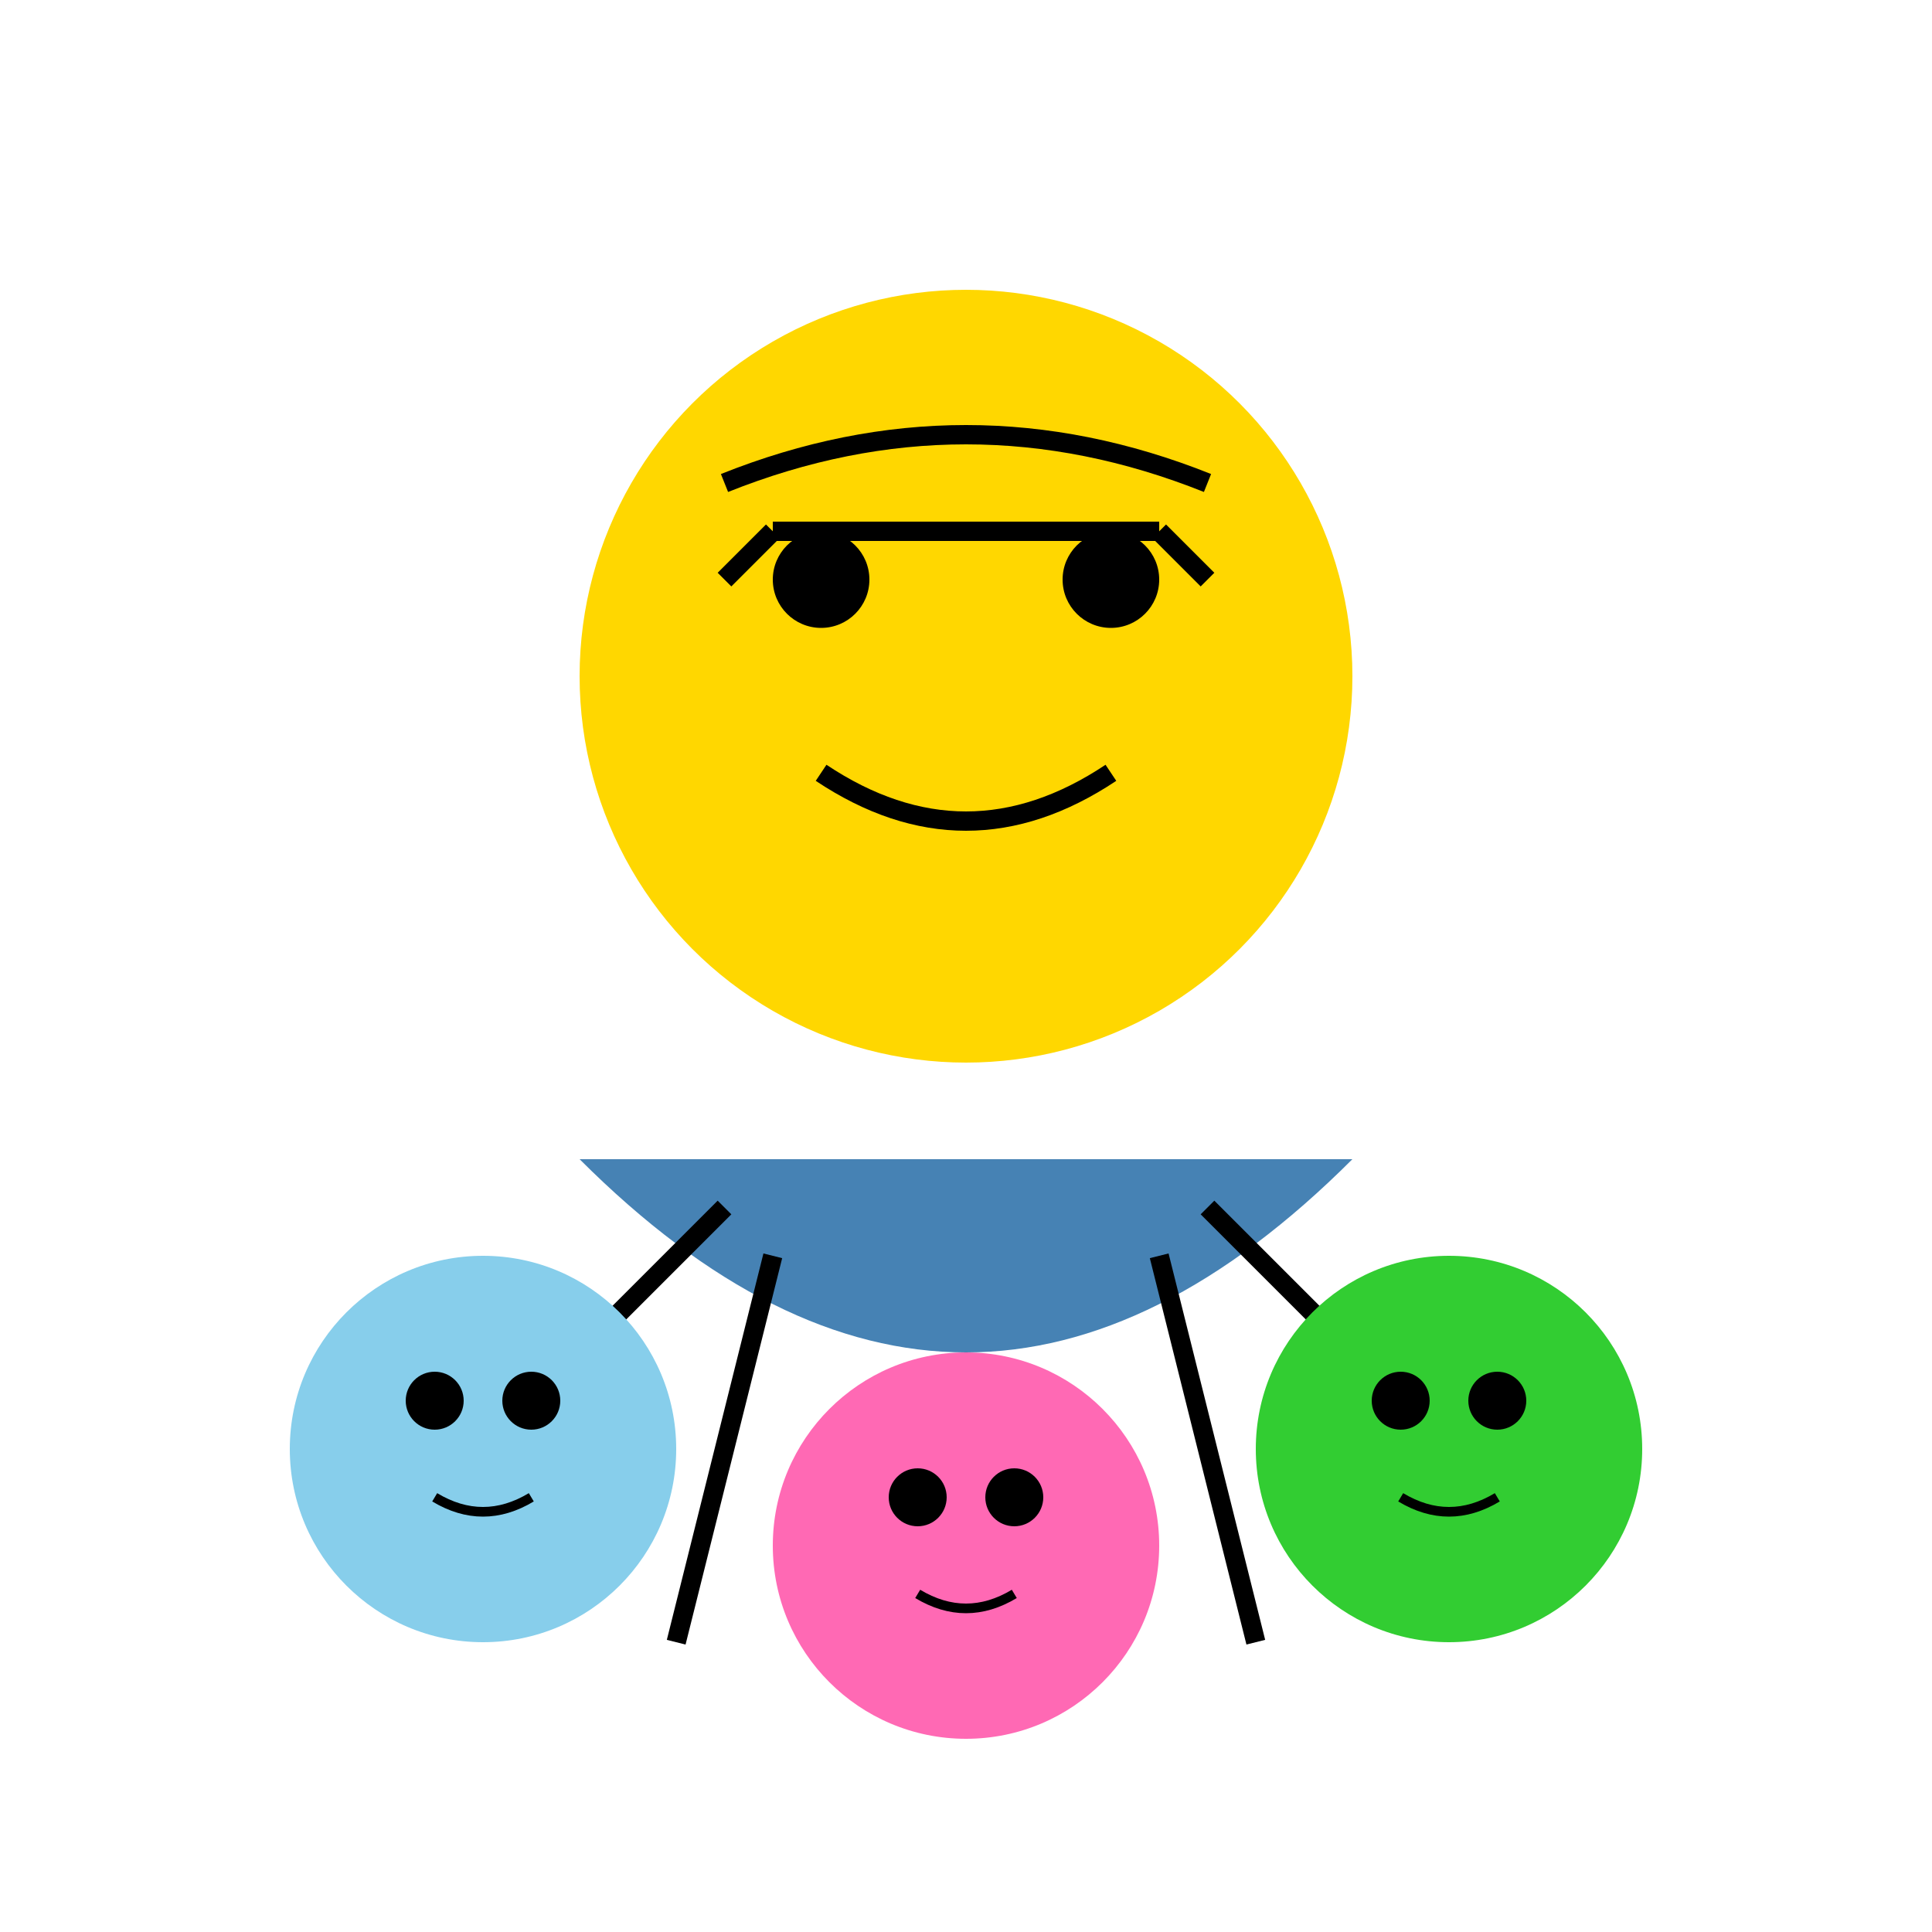 <svg xmlns="http://www.w3.org/2000/svg" viewBox="0 0 200 200">
  <!-- 父亲 -->
  <circle cx="100" cy="70" r="40" fill="#FFD700"/> <!-- 头 -->
  <path d="M60 120 Q100 160 140 120" fill="#4682B4"/> <!-- 身体 -->
  <line x1="80" y1="130" x2="70" y2="170" stroke="black" stroke-width="2"/> <!-- 左腿 -->
  <line x1="120" y1="130" x2="130" y2="170" stroke="black" stroke-width="2"/> <!-- 右腿 -->
  <line x1="75" y1="125" x2="60" y2="140" stroke="black" stroke-width="2"/> <!-- 左手 -->
  <line x1="125" y1="125" x2="140" y2="140" stroke="black" stroke-width="2"/> <!-- 右手 -->
  <circle cx="85" cy="60" r="5" fill="black"/> <!-- 左眼 -->
  <circle cx="115" cy="60" r="5" fill="black"/> <!-- 右眼 -->
  <path d="M85 80 Q100 90 115 80" fill="none" stroke="black" stroke-width="2"/> <!-- 嘴 -->
  <path d="M75 50 Q100 40 125 50" fill="none" stroke="black" stroke-width="2"/> <!-- 头发 -->
  <path d="M80 55 L120 55" stroke="black" stroke-width="2" fill="none"/> <!-- 眼镜框 -->
  <path d="M80 55 L75 60" stroke="black" stroke-width="2" fill="none"/> <!-- 眼镜腿左 -->
  <path d="M120 55 L125 60" stroke="black" stroke-width="2" fill="none"/> <!-- 眼镜腿右 -->
  
  <!-- 孩子们 -->
  <circle cx="50" cy="150" r="20" fill="#87CEEB"/> <!-- 孩子1 -->
  <circle cx="100" cy="160" r="20" fill="#FF69B4"/> <!-- 孩子2 -->
  <circle cx="150" cy="150" r="20" fill="#32CD32"/> <!-- 孩子3 -->
  
  <!-- 孩子们的面部特征 -->
  <circle cx="45" cy="145" r="3" fill="black"/> <!-- 孩子1左眼 -->
  <circle cx="55" cy="145" r="3" fill="black"/> <!-- 孩子1右眼 -->
  <path d="M45 155 Q50 158 55 155" fill="none" stroke="black" stroke-width="1"/> <!-- 孩子1嘴 -->
  
  <circle cx="95" cy="155" r="3" fill="black"/> <!-- 孩子2左眼 -->
  <circle cx="105" cy="155" r="3" fill="black"/> <!-- 孩子2右眼 -->
  <path d="M95 165 Q100 168 105 165" fill="none" stroke="black" stroke-width="1"/> <!-- 孩子2嘴 -->
  
  <circle cx="145" cy="145" r="3" fill="black"/> <!-- 孩子3左眼 -->
  <circle cx="155" cy="145" r="3" fill="black"/> <!-- 孩子3右眼 -->
  <path d="M145 155 Q150 158 155 155" fill="none" stroke="black" stroke-width="1"/> <!-- 孩子3嘴 -->
</svg>
